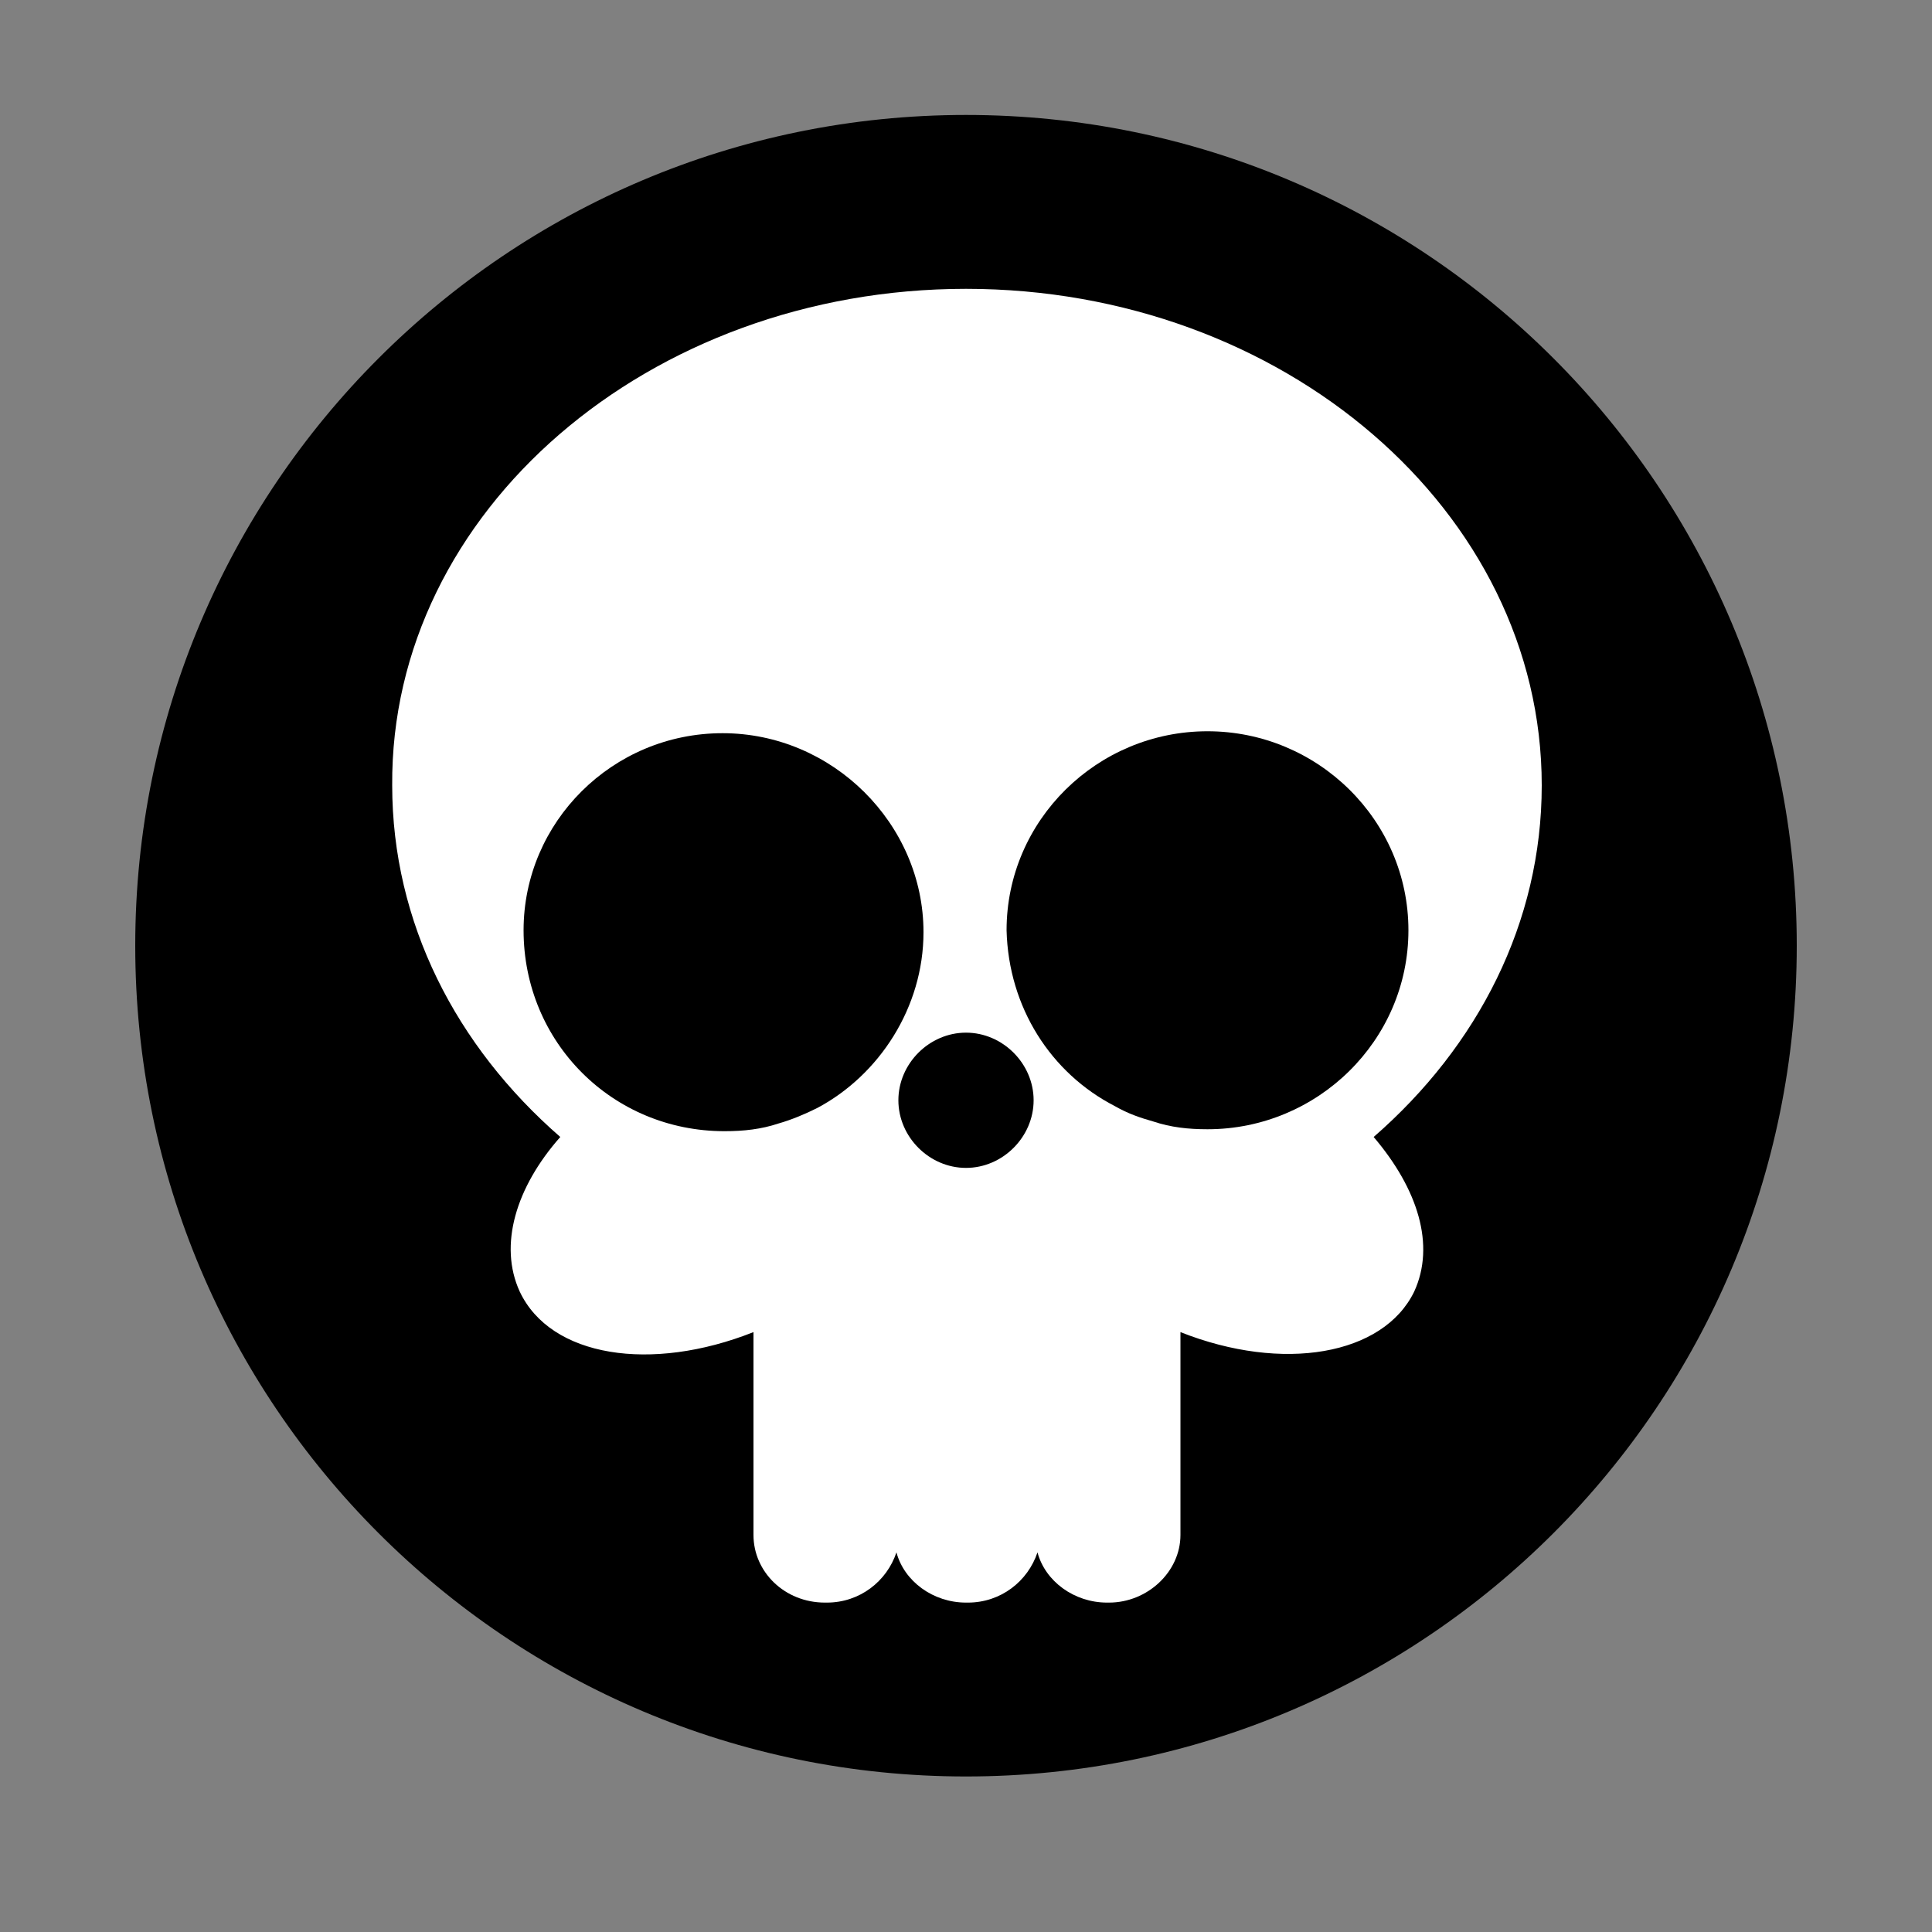 <svg width="84" height="84" viewBox="0 0 84 84" fill="none" xmlns="http://www.w3.org/2000/svg">
<rect x="0" y="0" width="84" height="84" fill="#808080" stroke="none"/>
<path d="M42 77.238C61.949 77.238 78.12 61.067 78.12 41.118C78.12 21.169 61.949 4.998 42 4.998C22.052 4.998 5.88 21.169 5.88 41.118C5.88 61.067 22.052 77.238 42 77.238Z" fill="black"/>
<path d="M42 12.558C55.776 12.558 67.032 22.218 67.032 34.146C67.032 40.11 64.26 45.486 59.724 49.434C61.656 51.702 62.412 54.138 61.488 56.154C60.144 58.926 55.776 59.682 51.324 57.918V66.738C51.324 68.334 49.896 69.678 48.216 69.678H48.132C46.704 69.678 45.444 68.754 45.108 67.494C44.688 68.754 43.512 69.678 42.084 69.678H42C40.572 69.678 39.312 68.754 38.976 67.494C38.556 68.754 37.38 69.678 35.952 69.678H35.868C34.104 69.678 32.76 68.334 32.76 66.738V57.918C28.308 59.682 23.94 59.01 22.596 56.154C21.672 54.138 22.428 51.618 24.36 49.434C19.824 45.486 17.052 40.11 17.052 34.146C16.968 22.218 28.224 12.558 42 12.558Z" fill="white"/>
<path d="M31.5 49.182C32.34 49.182 33.096 49.098 33.852 48.846C34.44 48.678 35.028 48.426 35.532 48.174C38.22 46.746 40.152 43.806 40.152 40.53C40.152 35.826 36.204 31.878 31.416 31.878C26.628 31.878 22.764 35.742 22.764 40.446C22.764 45.318 26.628 49.182 31.5 49.182Z" fill="black"/>
<path d="M48.468 48.09C49.056 48.426 49.56 48.594 50.148 48.762C50.904 49.014 51.66 49.098 52.5 49.098C57.288 49.098 61.236 45.234 61.236 40.446C61.236 35.658 57.288 31.794 52.5 31.794C47.712 31.794 43.764 35.658 43.764 40.446C43.848 43.806 45.696 46.662 48.468 48.09Z" fill="black"/>
<path d="M39.06 47.838C39.06 49.434 40.404 50.778 42 50.778C43.596 50.778 44.94 49.434 44.94 47.838C44.94 46.242 43.596 44.898 42 44.898C40.404 44.898 39.06 46.242 39.06 47.838Z" fill="black"/>
</svg>

